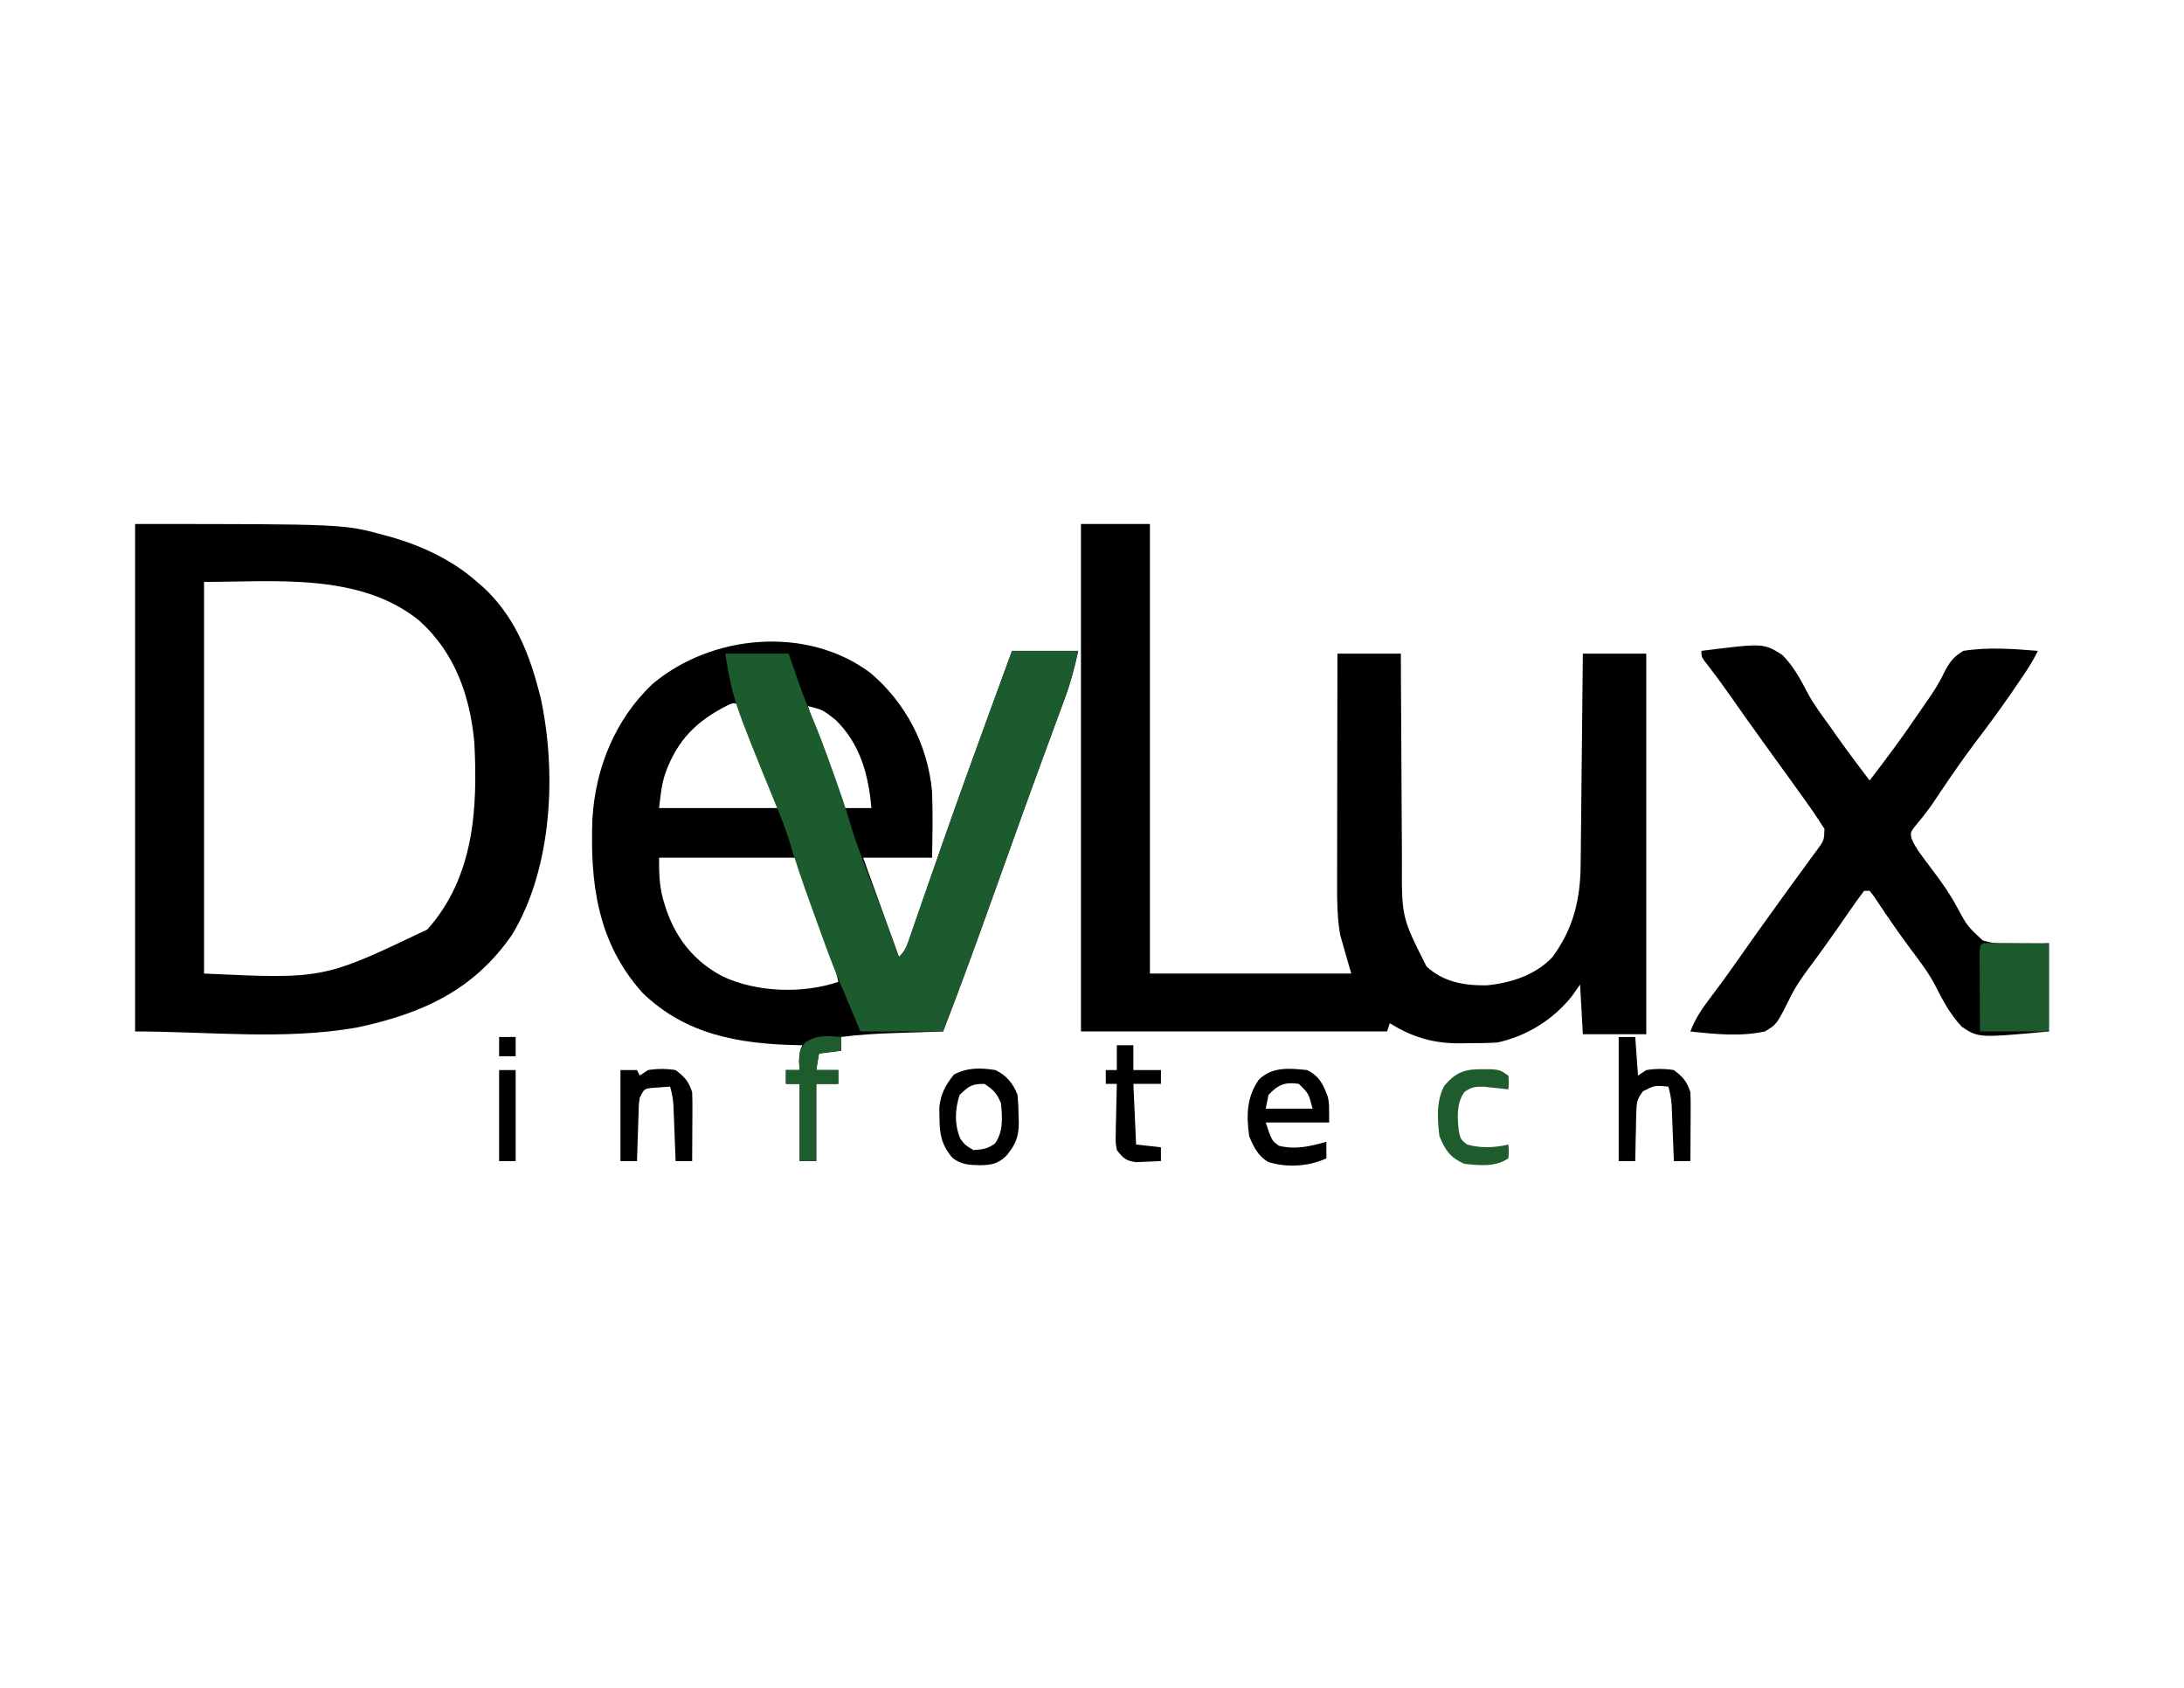 <?xml version="1.0" encoding="UTF-8"?>
<svg version="1.1" xmlns="http://www.w3.org/2000/svg" width="792" height="612">
<path d="M0 0 C12.806 10.899 20.733 26.143 22.285 42.961 C22.609 50.968 22.42 58.947 22.285 66.961 C14.035 66.961 5.785 66.961 -2.715 66.961 C1.575 78.841 5.865 90.721 10.285 102.961 C12.454 100.792 12.951 99.509 13.939 96.65 C14.255 95.744 14.572 94.839 14.898 93.906 C15.24 92.91 15.581 91.913 15.934 90.887 C16.299 89.839 16.664 88.791 17.04 87.712 C17.834 85.43 18.626 83.149 19.416 80.866 C21.53 74.761 23.663 68.664 25.797 62.566 C26.018 61.935 26.239 61.304 26.466 60.653 C31.68 45.753 37.062 30.916 42.473 16.086 C42.918 14.866 43.362 13.646 43.821 12.389 C46.305 5.578 48.794 -1.231 51.285 -8.039 C59.205 -8.039 67.125 -8.039 75.285 -8.039 C73.939 -1.983 72.544 3.478 70.398 9.215 C70.109 10.005 69.819 10.795 69.52 11.609 C68.886 13.336 68.249 15.063 67.61 16.789 C65.819 21.626 64.048 26.47 62.273 31.312 C61.691 32.899 61.691 32.899 61.098 34.518 C57.825 43.452 54.601 52.403 51.391 61.359 C51.139 62.062 50.886 62.765 50.627 63.49 C48.351 69.836 46.077 76.183 43.807 82.532 C38.13 98.405 32.375 114.24 26.285 129.961 C25.484 129.986 24.683 130.011 23.858 130.037 C20.188 130.154 16.518 130.276 12.848 130.398 C11.588 130.438 10.328 130.477 9.029 130.518 C2.396 130.743 -4.132 131.109 -10.715 131.961 C-10.715 133.611 -10.715 135.261 -10.715 136.961 C-13.355 137.291 -15.995 137.621 -18.715 137.961 C-19.21 140.931 -19.21 140.931 -19.715 143.961 C-17.075 143.961 -14.435 143.961 -11.715 143.961 C-11.715 145.611 -11.715 147.261 -11.715 148.961 C-14.355 148.961 -16.995 148.961 -19.715 148.961 C-19.715 158.201 -19.715 167.441 -19.715 176.961 C-21.695 176.961 -23.675 176.961 -25.715 176.961 C-25.715 167.721 -25.715 158.481 -25.715 148.961 C-27.365 148.961 -29.015 148.961 -30.715 148.961 C-30.715 147.311 -30.715 145.661 -30.715 143.961 C-29.065 143.961 -27.415 143.961 -25.715 143.961 C-25.735 142.847 -25.756 141.733 -25.777 140.586 C-25.715 136.961 -25.715 136.961 -24.715 134.961 C-25.551 134.947 -25.551 134.947 -26.405 134.933 C-47.418 134.492 -66.987 131.25 -82.715 115.961 C-99.051 97.745 -101.762 76.314 -100.883 52.826 C-99.804 34.462 -92.594 16.755 -79.16 4.027 C-57.677 -14.127 -23.005 -17.279 0 0 Z M-51.949 11.746 C-63.31 17.515 -70.158 24.366 -74.527 36.586 C-75.891 40.769 -76.144 44.39 -76.715 48.961 C-62.525 48.961 -48.335 48.961 -33.715 48.961 C-38.695 33.786 -38.695 33.786 -43.965 18.711 C-44.315 17.703 -44.315 17.703 -44.672 16.674 C-45.397 14.623 -45.397 14.623 -46.715 11.961 C-49.592 10.661 -49.592 10.661 -51.949 11.746 Z M-22.715 11.961 C-20.493 19.749 -17.855 27.351 -15.09 34.961 C-14.682 36.091 -14.275 37.222 -13.855 38.387 C-11.989 43.759 -11.989 43.759 -9.715 48.961 C-6.415 48.961 -3.115 48.961 0.285 48.961 C-0.753 36.858 -3.799 25.664 -12.715 16.961 C-17.305 13.368 -17.305 13.368 -22.715 11.961 Z M-76.715 66.961 C-76.715 73.426 -76.617 77.941 -74.715 83.836 C-74.383 84.867 -74.383 84.867 -74.044 85.92 C-70.348 96.609 -63.755 104.66 -53.715 109.961 C-41.453 115.805 -24.533 116.375 -11.715 111.961 C-12.934 105.836 -14.589 100.061 -16.754 94.207 C-17.007 93.508 -17.261 92.81 -17.522 92.09 C-18.455 89.524 -19.398 86.961 -20.34 84.398 C-23.495 75.767 -23.495 75.767 -26.715 66.961 C-43.215 66.961 -59.715 66.961 -76.715 66.961 Z " fill="#000000" transform="translate(315.715,244.039)"/>
<path d="M0 0 C8.25 0 16.5 0 25 0 C25 53.79 25 107.58 25 163 C49.09 163 73.18 163 98 163 C96.68 158.38 95.36 153.76 94 149 C92.981 143.13 92.861 137.4 92.886 131.463 C92.886 130.545 92.886 129.627 92.886 128.681 C92.887 125.673 92.894 122.665 92.902 119.656 C92.904 117.56 92.906 115.464 92.907 113.368 C92.91 107.871 92.92 102.373 92.931 96.876 C92.942 91.258 92.946 85.641 92.951 80.023 C92.962 69.016 92.979 58.008 93 47 C100.59 47 108.18 47 116 47 C116.009 49.779 116.019 52.559 116.028 55.423 C116.062 64.647 116.118 73.871 116.184 83.095 C116.223 88.683 116.256 94.27 116.271 99.858 C116.286 105.259 116.321 110.66 116.368 116.061 C116.383 118.113 116.391 120.165 116.392 122.217 C116.292 142.573 116.292 142.573 125.293 160.414 C131.415 166.102 139.028 167.386 147.117 167.277 C155.897 166.433 164.865 163.555 171 157 C178.609 146.646 181.111 136.074 181.205 123.403 C181.215 122.573 181.225 121.742 181.235 120.887 C181.267 118.166 181.292 115.444 181.316 112.723 C181.337 110.827 181.358 108.931 181.379 107.036 C181.434 102.063 181.484 97.09 181.532 92.117 C181.583 87.035 181.638 81.954 181.693 76.873 C181.801 66.915 181.902 56.958 182 47 C189.59 47 197.18 47 205 47 C205 92.54 205 138.08 205 185 C197.41 185 189.82 185 182 185 C181.67 179.06 181.34 173.12 181 167 C180.051 168.341 179.102 169.681 178.125 171.062 C171.464 179.603 161.635 185.718 151 188 C147.462 188.246 143.921 188.231 140.375 188.25 C139.428 188.271 138.48 188.291 137.504 188.312 C127.898 188.365 120.105 186.11 112 181 C111.67 181.99 111.34 182.98 111 184 C74.37 184 37.74 184 0 184 C0 123.28 0 62.56 0 0 Z " fill="#000000" transform="translate(392,190)"/>
<path d="M0 0 C75.656 0 75.656 0 90.625 4.125 C91.401 4.335 92.177 4.544 92.976 4.76 C104.125 7.968 115.308 13.221 124 21 C124.723 21.62 125.446 22.24 126.191 22.879 C136.802 32.627 142.329 45.289 146 59 C146.32 60.189 146.639 61.377 146.969 62.602 C152.946 89.774 151.376 124.672 136.688 148.938 C122.628 169.256 103.994 177.506 80.598 182.539 C54.142 187.238 26.87 184 0 184 C0 123.28 0 62.56 0 0 Z M25 21 C25 67.86 25 114.72 25 163 C68.294 165.021 68.294 165.021 106 147 C122.938 127.92 124.284 103.308 123 79 C121.358 62.054 115.959 46.644 103 35 C81.498 17.566 50.527 21 25 21 Z " fill="#000000" transform="translate(49,190)"/>
<path d="M0 0 C22.521 -2.831 22.521 -2.831 29.361 1.493 C33.386 5.546 36.011 10.447 38.63 15.481 C40.828 19.524 43.542 23.164 46.25 26.875 C47.231 28.266 48.21 29.658 49.188 31.051 C53.012 36.452 56.985 41.738 61 47 C66.857 39.349 72.624 31.66 78.033 23.684 C79.138 22.059 80.255 20.441 81.383 18.832 C83.814 15.349 86.089 11.991 87.871 8.129 C89.969 4.162 91.118 2.329 95 0 C103.911 -1.431 113.046 -0.73 122 0 C119.821 4.563 116.982 8.59 114.125 12.75 C113.255 14.02 113.255 14.02 112.367 15.316 C108.238 21.304 103.945 27.139 99.535 32.921 C94.989 38.921 90.743 45.112 86.539 51.355 C85.781 52.479 85.781 52.479 85.008 53.625 C84.518 54.353 84.029 55.082 83.524 55.832 C81.489 58.727 79.267 61.46 77 64.176 C75.808 65.948 75.808 65.948 76.183 67.997 C77.072 70.177 78.118 71.839 79.52 73.73 C80.04 74.443 80.561 75.156 81.097 75.891 C82.263 77.452 83.434 79.01 84.608 80.564 C87.609 84.573 90.353 88.494 92.688 92.93 C96.391 99.766 96.391 99.766 102 105 C109.976 107.293 117.742 106.413 126 106 C126 116.56 126 127.12 126 138 C100.543 140.335 100.543 140.335 94.462 136.327 C90.124 131.778 87.313 126.327 84.483 120.758 C82.132 116.385 79.171 112.518 76.188 108.562 C75.119 107.1 74.053 105.636 72.992 104.168 C72.489 103.472 71.986 102.777 71.468 102.06 C70.038 100.053 68.641 98.028 67.258 95.988 C66.841 95.375 66.425 94.761 65.995 94.129 C64.893 92.494 63.799 90.853 62.707 89.211 C62.144 88.481 61.58 87.752 61 87 C60.34 87 59.68 87 59 87 C57.145 89.423 55.405 91.856 53.688 94.375 C52.6 95.945 51.511 97.514 50.422 99.082 C49.858 99.896 49.294 100.71 48.713 101.549 C47.065 103.907 45.392 106.245 43.703 108.574 C43.165 109.317 42.627 110.06 42.073 110.825 C40.978 112.323 39.873 113.813 38.757 115.296 C36.017 118.981 33.651 122.535 31.684 126.691 C27.284 135.448 27.284 135.448 23 138 C14.16 139.927 4.92 138.983 -4 138 C-2.324 133.535 0.007 130.027 2.875 126.25 C3.876 124.909 4.876 123.566 5.875 122.223 C6.392 121.528 6.909 120.833 7.441 120.118 C9.973 116.678 12.424 113.184 14.875 109.688 C18.517 104.5 22.19 99.338 25.914 94.209 C28.081 91.222 30.234 88.225 32.388 85.229 C34.022 82.969 35.679 80.727 37.336 78.484 C38.371 77.053 39.405 75.62 40.438 74.188 C40.929 73.536 41.42 72.884 41.926 72.213 C44.481 68.705 44.481 68.705 44.617 64.531 C42.395 61.054 40.105 57.658 37.688 54.312 C37.158 53.571 36.628 52.829 36.082 52.064 C34.394 49.705 32.698 47.352 31 45 C30.458 44.249 29.916 43.498 29.358 42.724 C27.199 39.733 25.038 36.743 22.874 33.756 C18.574 27.818 14.336 21.838 10.133 15.832 C7.228 11.693 4.231 7.653 1.117 3.668 C0 2 0 2 0 0 Z " fill="#000000" transform="translate(617,236)"/>
<path d="M0 0 C7.92 0 15.84 0 24 0 C22.654 6.057 21.259 11.517 19.113 17.254 C18.823 18.044 18.534 18.834 18.235 19.648 C17.601 21.375 16.964 23.102 16.325 24.828 C14.534 29.665 12.762 34.509 10.988 39.352 C10.6 40.409 10.212 41.467 9.813 42.557 C6.54 51.491 3.316 60.442 0.105 69.398 C-0.147 70.101 -0.399 70.804 -0.658 71.529 C-2.934 77.875 -5.208 84.222 -7.478 90.571 C-13.155 106.445 -18.934 122.269 -25 138 C-34.9 138 -44.8 138 -55 138 C-56.65 134.04 -58.3 130.08 -60 126 C-60.793 124.142 -61.586 122.285 -62.402 120.371 C-65.412 113.144 -68.065 105.793 -70.712 98.428 C-71.56 96.068 -72.416 93.711 -73.271 91.354 C-76.087 83.564 -78.726 75.767 -81.108 67.832 C-82.408 63.705 -84.018 59.739 -85.688 55.75 C-101.204 17.779 -101.204 17.779 -104 1 C-96.41 1 -88.82 1 -81 1 C-78.312 8.75 -78.312 8.75 -77.501 11.108 C-75.998 15.404 -74.349 19.608 -72.578 23.801 C-69.991 29.943 -67.678 36.162 -65.438 42.438 C-65.041 43.542 -64.645 44.646 -64.236 45.783 C-62.372 51.012 -60.559 56.232 -59 61.562 C-56.256 70.872 -52.593 79.886 -49.15 88.954 C-47.386 93.626 -45.659 98.312 -43.938 103 C-43.489 104.219 -43.489 104.219 -43.032 105.463 C-42.354 107.309 -41.677 109.154 -41 111 C-38.831 108.831 -38.335 107.548 -37.346 104.689 C-37.03 103.783 -36.713 102.878 -36.387 101.945 C-36.046 100.949 -35.704 99.952 -35.352 98.926 C-34.986 97.878 -34.621 96.83 -34.245 95.751 C-33.451 93.47 -32.659 91.188 -31.869 88.905 C-29.755 82.801 -27.622 76.703 -25.488 70.605 C-25.267 69.974 -25.047 69.343 -24.819 68.692 C-19.605 53.792 -14.223 38.955 -8.812 24.125 C-8.368 22.905 -7.923 21.685 -7.464 20.428 C-4.98 13.617 -2.491 6.808 0 0 Z " fill="#1C5B2D" transform="translate(367,236)"/>
<path d="M0 0 C1 0.005 2 0.01 3.031 0.016 C4.003 0.018 4.975 0.021 5.977 0.023 C7.842 0.037 7.842 0.037 9.746 0.051 C13.685 0.072 17.625 0.092 21.683 0.114 C21.683 10.674 21.683 21.234 21.683 32.114 C13.433 32.114 5.183 32.114 -3.317 32.114 C-3.34 27.717 -3.359 23.32 -3.372 18.924 C-3.377 17.427 -3.383 15.93 -3.392 14.434 C-3.404 12.287 -3.41 10.14 -3.414 7.992 C-3.42 6.699 -3.425 5.405 -3.43 4.073 C-3.28 0.161 -3.28 0.161 0 0 Z " fill="#1C592C" transform="translate(721.317,341.886)"/>
<path d="M0 0 C4.472 2.19 5.849 5.229 7.52 9.707 C8 12 8 12 8 19 C0.41 19 -7.18 19 -15 19 C-12.832 25.541 -12.832 25.541 -10.25 27.438 C-4.187 28.953 1.149 27.642 7 26 C7 27.98 7 29.96 7 32 C0.695 34.979 -7.465 35.457 -14.141 33.312 C-17.859 31.059 -19.359 27.884 -21 24 C-22.045 16.491 -21.932 9.768 -17.484 3.453 C-12.655 -1.275 -6.332 -0.677 0 0 Z M-14 9 C-14.33 10.65 -14.66 12.3 -15 14 C-9.39 14 -3.78 14 2 14 C0.562 8.464 0.562 8.464 -3 5 C-8.028 4.235 -10.528 5.33 -14 9 Z " fill="#000000" transform="translate(474,388)"/>
<path d="M0 0 C1.98 0 3.96 0 6 0 C6.33 4.62 6.66 9.24 7 14 C7.99 13.34 8.98 12.68 10 12 C13.392 11.454 16.608 11.459 20 12 C23.346 14.527 24.68 16.039 26 20 C26.083 21.919 26.107 23.841 26.098 25.762 C26.094 26.88 26.091 27.998 26.088 29.15 C26.08 30.318 26.071 31.485 26.062 32.688 C26.058 33.866 26.053 35.045 26.049 36.26 C26.037 39.173 26.021 42.087 26 45 C24.02 45 22.04 45 20 45 C19.975 44.324 19.95 43.648 19.924 42.952 C19.808 39.885 19.685 36.817 19.562 33.75 C19.523 32.687 19.484 31.623 19.443 30.527 C19.401 29.503 19.36 28.478 19.316 27.422 C19.28 26.479 19.243 25.537 19.205 24.565 C19.021 22.257 18.641 20.219 18 18 C13.059 17.52 13.059 17.52 8.804 19.677 C6.632 22.474 6.469 23.915 6.391 27.422 C6.358 28.447 6.326 29.471 6.293 30.527 C6.272 32.123 6.272 32.123 6.25 33.75 C6.22 34.829 6.191 35.908 6.16 37.02 C6.09 39.68 6.037 42.339 6 45 C4.02 45 2.04 45 0 45 C0 30.15 0 15.3 0 0 Z " fill="#000000" transform="translate(587,376)"/>
<path d="M0 0 C3.949 1.911 6.461 4.92 8 9 C8.244 11.675 8.37 14.202 8.375 16.875 C8.399 17.57 8.424 18.265 8.449 18.98 C8.479 24.167 7.289 27.041 4 31 C0.858 34.077 -1.526 34.456 -5.875 34.5 C-9.768 34.4 -12.517 34.252 -15.625 31.812 C-19.628 27.072 -20.292 23.209 -20.312 17.062 C-20.329 15.878 -20.346 14.693 -20.363 13.473 C-19.857 8.63 -18.113 5.364 -15.062 1.625 C-10.187 -0.962 -5.392 -0.854 0 0 Z M-13 9 C-14.754 14.261 -14.923 19.891 -12.688 25 C-10.975 27.217 -10.975 27.217 -8 29 C-4.839 28.802 -2.737 28.559 -0.188 26.625 C2.917 22.377 2.456 17.012 2 12 C0.387 8.314 -0.63 7.246 -4 5 C-8.703 5 -9.677 5.857 -13 9 Z " fill="#000000" transform="translate(361,388)"/>
<path d="M0 0 C1.98 0 3.96 0 6 0 C6.33 0.66 6.66 1.32 7 2 C7.99 1.34 8.98 0.68 10 0 C13.392 -0.546 16.608 -0.541 20 0 C23.346 2.527 24.68 4.039 26 8 C26.083 9.919 26.107 11.841 26.098 13.762 C26.094 14.88 26.091 15.998 26.088 17.15 C26.08 18.318 26.071 19.485 26.062 20.688 C26.058 21.866 26.053 23.045 26.049 24.26 C26.037 27.173 26.021 30.087 26 33 C24.02 33 22.04 33 20 33 C19.975 32.324 19.95 31.648 19.924 30.952 C19.808 27.885 19.685 24.817 19.562 21.75 C19.523 20.687 19.484 19.623 19.443 18.527 C19.401 17.503 19.36 16.478 19.316 15.422 C19.28 14.479 19.243 13.537 19.205 12.565 C19.021 10.257 18.641 8.219 18 6 C16.541 6.087 15.082 6.195 13.625 6.312 C12.813 6.371 12.001 6.429 11.164 6.488 C8.621 6.83 8.621 6.83 7 10 C6.633 12.515 6.633 12.515 6.586 15.324 C6.547 16.352 6.509 17.38 6.469 18.439 C6.422 20.047 6.422 20.047 6.375 21.688 C6.336 22.771 6.298 23.854 6.258 24.971 C6.163 27.647 6.078 30.323 6 33 C4.02 33 2.04 33 0 33 C0 22.11 0 11.22 0 0 Z " fill="#000000" transform="translate(225,388)"/>
<path d="M0 0 C1.69 0.006 1.69 0.006 3.414 0.012 C6.375 0.312 6.375 0.312 9.375 2.312 C9.562 4.938 9.562 4.938 9.375 7.312 C8.555 7.217 7.735 7.122 6.891 7.023 C5.813 6.913 4.735 6.802 3.625 6.688 C2.024 6.513 2.024 6.513 0.391 6.336 C-2.732 6.312 -4.129 6.48 -6.625 8.312 C-9.528 12.598 -9.108 17.341 -8.625 22.312 C-7.939 25.46 -7.939 25.46 -5.625 27.312 C-0.579 28.708 4.293 28.485 9.375 27.312 C9.562 29.688 9.562 29.688 9.375 32.312 C4.488 35.571 -0.913 34.875 -6.625 34.312 C-11.779 32.002 -13.479 29.425 -15.625 24.312 C-16.389 18.314 -16.825 11.618 -13.938 6.125 C-9.827 1.126 -6.417 -0.096 0 0 Z " fill="#1E5C2E" transform="translate(537.625,387.688)"/>
<path d="M0 0 C0 1.65 0 3.3 0 5 C-2.64 5.33 -5.28 5.66 -8 6 C-8.33 7.98 -8.66 9.96 -9 12 C-6.36 12 -3.72 12 -1 12 C-1 13.65 -1 15.3 -1 17 C-3.64 17 -6.28 17 -9 17 C-9 26.24 -9 35.48 -9 45 C-10.98 45 -12.96 45 -15 45 C-15 35.76 -15 26.52 -15 17 C-16.65 17 -18.3 17 -20 17 C-20 15.35 -20 13.7 -20 12 C-18.35 12 -16.7 12 -15 12 C-15.103 10.948 -15.206 9.896 -15.312 8.812 C-15 5 -15 5 -13.125 2.062 C-8.753 -0.823 -5.092 -0.445 0 0 Z " fill="#1E5B2D" transform="translate(305,376)"/>
<path d="M0 0 C1.98 0 3.96 0 6 0 C6 2.97 6 5.94 6 9 C9.3 9 12.6 9 16 9 C16 10.65 16 12.3 16 14 C12.7 14 9.4 14 6 14 C6.33 21.26 6.66 28.52 7 36 C9.97 36.33 12.94 36.66 16 37 C16 38.65 16 40.3 16 42 C14.085 42.108 12.167 42.186 10.25 42.25 C9.183 42.296 8.115 42.343 7.016 42.391 C3.234 41.901 2.333 40.958 0 38 C-0.454 35.343 -0.454 35.343 -0.391 32.359 C-0.378 31.289 -0.365 30.22 -0.352 29.117 C-0.318 28.006 -0.285 26.895 -0.25 25.75 C-0.232 24.623 -0.214 23.497 -0.195 22.336 C-0.148 19.556 -0.082 16.779 0 14 C-1.32 14 -2.64 14 -4 14 C-4 12.35 -4 10.7 -4 9 C-2.68 9 -1.36 9 0 9 C0 6.03 0 3.06 0 0 Z " fill="#000000" transform="translate(405,379)"/>
<path d="M0 0 C1.98 0 3.96 0 6 0 C6 10.89 6 21.78 6 33 C4.02 33 2.04 33 0 33 C0 22.11 0 11.22 0 0 Z " fill="#000000" transform="translate(181,388)"/>
<path d="M0 0 C1.98 0 3.96 0 6 0 C6 2.31 6 4.62 6 7 C4.02 7 2.04 7 0 7 C0 4.69 0 2.38 0 0 Z " fill="#000000" transform="translate(181,376)"/>
</svg>
